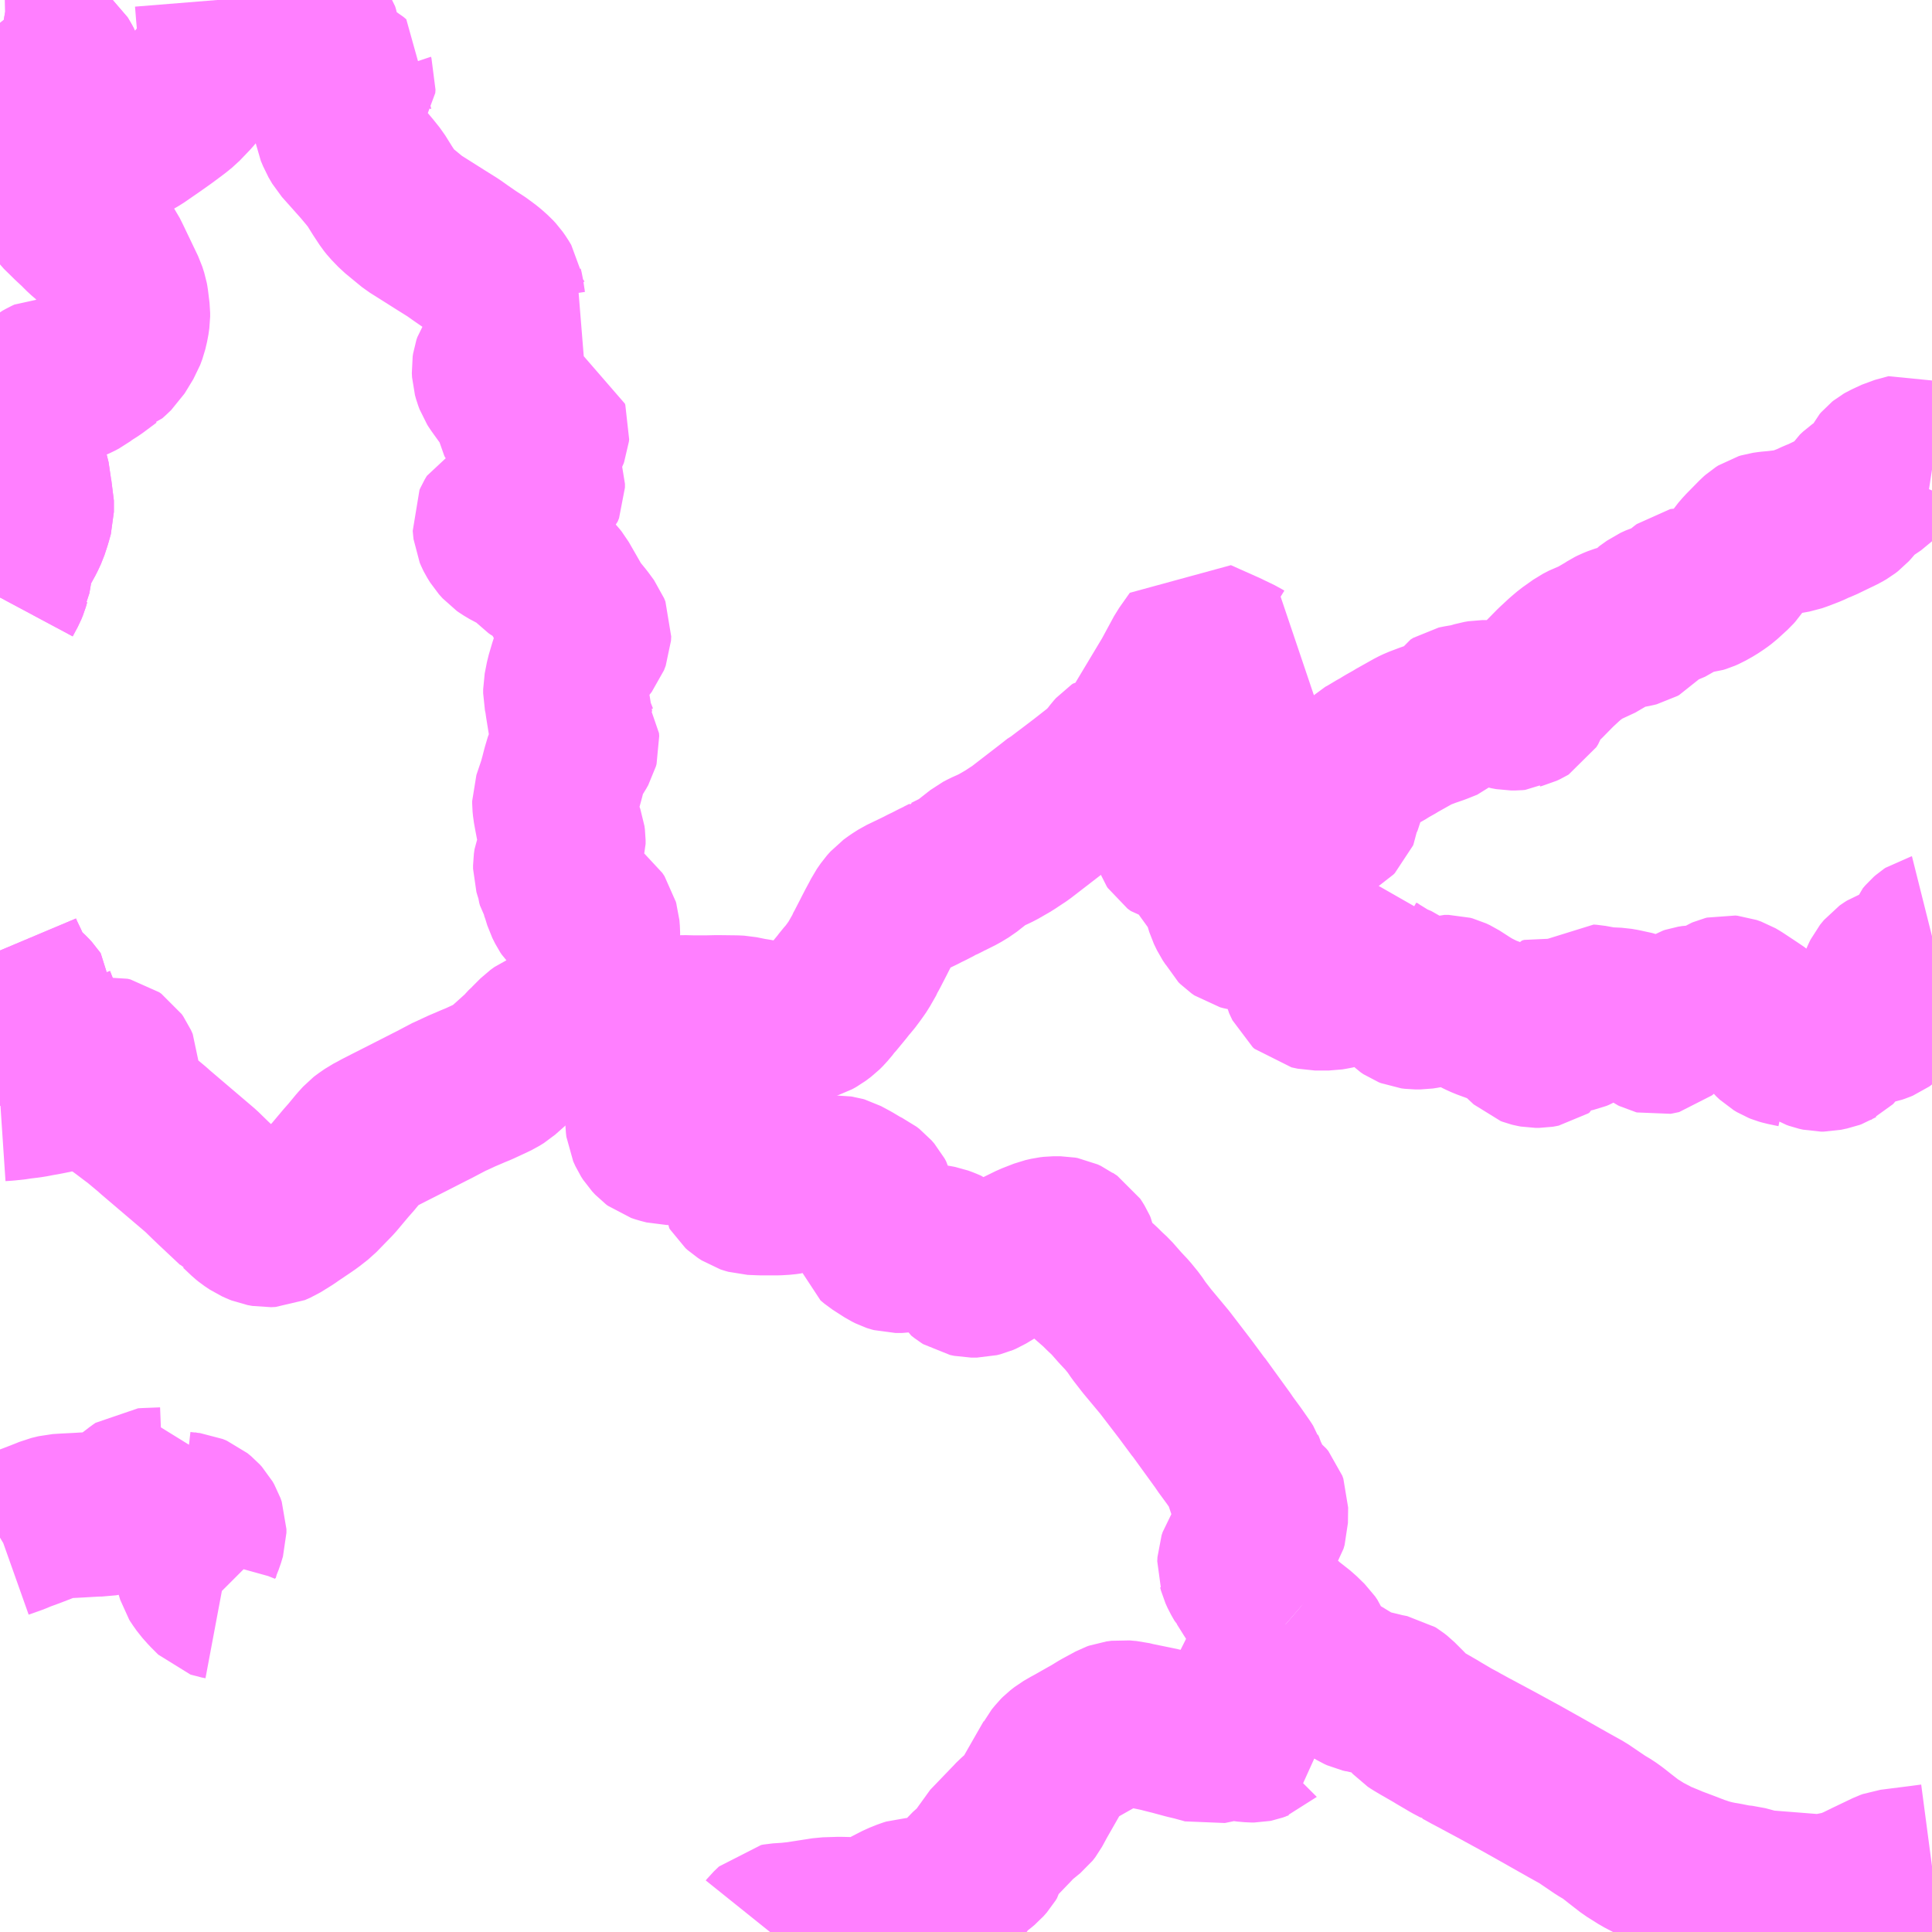 <?xml version="1.0" encoding="UTF-8"?>
<svg  xmlns="http://www.w3.org/2000/svg" xmlns:xlink="http://www.w3.org/1999/xlink" xmlns:go="http://purl.org/svgmap/profile" property="N07_001,N07_002,N07_003,N07_004,N07_005,N07_006,N07_007" viewBox="13754.883 -3498.047 8.789 8.789" go:dataArea="13754.8828125 -3498.046875 8.7890625 8.7890625" >
<globalCoordinateSystem srsName="http://purl.org/crs/84" transform="matrix(100.0,0.0,0.0,-100.0,0.0,0.0)" />
<defs>
 <g id="p0" >
  <circle cx="0.0" cy="0.0" r="3" stroke="green" stroke-width="0.75" vector-effect="non-scaling-stroke" />
 </g>
</defs>
<g fill="none" fill-rule="evenodd" stroke="#FF00FF" stroke-width="0.75" opacity="0.5" vector-effect="non-scaling-stroke" stroke-linejoin="bevel" >
<path content="1,豊鉄バス（株）,田口新城線,20.0,12.5,12.5," xlink:title="1" d="M13756.021,-3498.047L13756.023,-3498.037L13756.037,-3497.998L13756.042,-3497.991L13756.057,-3497.978L13756.066,-3497.974L13756.067,-3497.973L13756.067,-3497.973L13756.073,-3497.971L13756.091,-3497.973L13756.141,-3497.984L13756.158,-3497.987L13756.168,-3497.987L13756.176,-3497.986L13756.188,-3497.982L13756.214,-3497.973L13756.265,-3497.952L13756.282,-3497.945L13756.302,-3497.931L13756.313,-3497.921L13756.322,-3497.908L13756.326,-3497.895L13756.352,-3497.759L13756.356,-3497.748L13756.359,-3497.745L13756.371,-3497.727L13756.38,-3497.717L13756.393,-3497.706L13756.408,-3497.698L13756.426,-3497.693L13756.437,-3497.692L13756.461,-3497.691L13756.469,-3497.688L13756.476,-3497.684L13756.489,-3497.673L13756.488,-3497.67L13756.49,-3497.664L13756.489,-3497.649L13756.483,-3497.641L13756.473,-3497.631L13756.442,-3497.596L13756.424,-3497.566L13756.419,-3497.552L13756.412,-3497.524L13756.41,-3497.499L13756.41,-3497.491L13756.415,-3497.461L13756.426,-3497.435L13756.428,-3497.43L13756.445,-3497.401L13756.535,-3497.3L13756.566,-3497.263L13756.59,-3497.233L13756.623,-3497.18L13756.65,-3497.139L13756.662,-3497.124L13756.692,-3497.093L13756.76,-3497.037L13756.765,-3497.033L13756.8,-3497.011L13756.887,-3496.956L13756.927,-3496.931L13756.946,-3496.919L13756.977,-3496.897L13757.016,-3496.87L13757.04,-3496.854L13757.052,-3496.847L13757.07,-3496.834L13757.097,-3496.814L13757.124,-3496.79L13757.136,-3496.777L13757.148,-3496.76L13757.16,-3496.74L13757.161,-3496.734L13757.165,-3496.718L13757.173,-3496.664L13757.178,-3496.643L13757.184,-3496.63L13757.2,-3496.603L13757.231,-3496.557L13757.25,-3496.535L13757.273,-3496.516L13757.278,-3496.514L13757.282,-3496.511L13757.259,-3496.487L13757.243,-3496.468L13757.229,-3496.458L13757.198,-3496.444L13757.174,-3496.431L13757.16,-3496.421L13757.156,-3496.417L13757.145,-3496.406L13757.137,-3496.394L13757.133,-3496.382L13757.131,-3496.369L13757.132,-3496.35L13757.137,-3496.332L13757.143,-3496.316L13757.15,-3496.305L13757.16,-3496.291L13757.183,-3496.259L13757.213,-3496.218L13757.223,-3496.202L13757.232,-3496.181L13757.246,-3496.128L13757.25,-3496.119L13757.256,-3496.115L13757.26,-3496.113L13757.289,-3496.106L13757.296,-3496.105L13757.342,-3496.1L13757.364,-3496.095L13757.37,-3496.092L13757.372,-3496.086L13757.371,-3496.076L13757.368,-3496.068L13757.355,-3496.043L13757.352,-3496.038L13757.35,-3496.034L13757.328,-3495.99L13757.317,-3495.964L13757.315,-3495.952L13757.313,-3495.925L13757.319,-3495.907L13757.341,-3495.87L13757.346,-3495.861L13757.351,-3495.846L13757.351,-3495.829L13757.345,-3495.814L13757.33,-3495.798L13757.299,-3495.771L13757.271,-3495.741L13757.254,-3495.727L13757.237,-3495.716L13757.227,-3495.711L13757.205,-3495.704L13757.194,-3495.701L13757.167,-3495.7L13757.16,-3495.698L13757.148,-3495.692L13757.138,-3495.675L13757.134,-3495.666L13757.136,-3495.644L13757.137,-3495.635L13757.143,-3495.621L13757.146,-3495.615L13757.159,-3495.594L13757.176,-3495.575L13757.186,-3495.568L13757.211,-3495.553L13757.226,-3495.546L13757.245,-3495.539L13757.256,-3495.533L13757.291,-3495.505L13757.32,-3495.474L13757.33,-3495.467L13757.349,-3495.457L13757.369,-3495.439L13757.381,-3495.431L13757.385,-3495.428L13757.399,-3495.417L13757.41,-3495.405L13757.418,-3495.395L13757.449,-3495.341L13757.488,-3495.273L13757.531,-3495.22L13757.556,-3495.186L13757.562,-3495.171L13757.561,-3495.152L13757.553,-3495.131L13757.542,-3495.117L13757.532,-3495.105L13757.503,-3495.066L13757.499,-3495.06L13757.495,-3495.051L13757.488,-3495.034L13757.481,-3495.013L13757.466,-3494.962L13757.456,-3494.911L13757.456,-3494.893L13757.46,-3494.874L13757.461,-3494.865L13757.463,-3494.856L13757.465,-3494.841L13757.466,-3494.835L13757.476,-3494.773L13757.48,-3494.749L13757.505,-3494.686L13757.507,-3494.683L13757.508,-3494.67L13757.505,-3494.659L13757.496,-3494.643L13757.49,-3494.634L13757.469,-3494.604L13757.462,-3494.589L13757.449,-3494.545L13757.44,-3494.51L13757.431,-3494.477L13757.409,-3494.412L13757.406,-3494.403L13757.406,-3494.392L13757.408,-3494.371L13757.414,-3494.338L13757.421,-3494.301L13757.443,-3494.24L13757.445,-3494.225L13757.445,-3494.208L13757.44,-3494.191L13757.424,-3494.158L13757.413,-3494.131L13757.41,-3494.11L13757.41,-3494.095L13757.415,-3494.078L13757.423,-3494.055L13757.425,-3494.038L13757.428,-3494.027L13757.436,-3494.014L13757.445,-3493.99L13757.458,-3493.948L13757.471,-3493.922L13757.477,-3493.913L13757.482,-3493.908L13757.489,-3493.904L13757.5,-3493.898L13757.516,-3493.892L13757.563,-3493.881L13757.575,-3493.875L13757.584,-3493.868L13757.594,-3493.853L13757.597,-3493.841L13757.6,-3493.831L13757.602,-3493.806L13757.602,-3493.769L13757.601,-3493.751L13757.601,-3493.736L13757.599,-3493.728L13757.597,-3493.649L13757.595,-3493.606L13757.595,-3493.601L13757.598,-3493.528L13757.602,-3493.479L13757.606,-3493.411L13757.573,-3493.403L13757.516,-3493.389L13757.49,-3493.383L13757.469,-3493.377L13757.434,-3493.368L13757.371,-3493.352L13757.352,-3493.344L13757.334,-3493.331L13757.304,-3493.301L13757.296,-3493.293L13757.291,-3493.289L13757.256,-3493.251L13757.244,-3493.241L13757.204,-3493.205L13757.16,-3493.166L13757.139,-3493.153L13757.114,-3493.141L13757.06,-3493.116L13757.033,-3493.105L13757.017,-3493.098L13756.984,-3493.084L13756.941,-3493.064L13756.933,-3493.061L13756.857,-3493.021L13756.837,-3493.011L13756.743,-3492.963L13756.66,-3492.921L13756.613,-3492.897L13756.595,-3492.887L13756.574,-3492.876L13756.548,-3492.858L13756.539,-3492.851L13756.518,-3492.828L13756.48,-3492.782L13756.457,-3492.756L13756.399,-3492.687L13756.326,-3492.612L13756.289,-3492.583L13756.266,-3492.567L13756.211,-3492.53L13756.194,-3492.518L13756.144,-3492.487L13756.119,-3492.476L13756.098,-3492.475L13756.076,-3492.479L13756.066,-3492.483L13756.046,-3492.492L13756.022,-3492.508L13756.011,-3492.517L13755.974,-3492.552L13755.97,-3492.554L13755.959,-3492.566L13755.86,-3492.659L13755.837,-3492.681L13755.797,-3492.72L13755.588,-3492.898L13755.576,-3492.909L13755.54,-3492.939L13755.51,-3492.964L13755.5,-3492.971L13755.492,-3492.977L13755.451,-3493.008L13755.425,-3493.027L13755.419,-3493.032L13755.417,-3493.038L13755.415,-3493.048L13755.416,-3493.092L13755.417,-3493.161L13755.417,-3493.191L13755.409,-3493.209L13755.402,-3493.219L13755.392,-3493.226L13755.379,-3493.229L13755.369,-3493.228L13755.36,-3493.227L13755.291,-3493.217L13755.264,-3493.214L13755.237,-3493.211L13755.218,-3493.208L13755.205,-3493.204L13755.145,-3493.187L13755.132,-3493.183L13755.033,-3493.149L13755.001,-3493.138L13754.985,-3493.132L13754.967,-3493.126L13754.941,-3493.115L13754.883,-3493.096"/>
<path content="3,新城市,北部線,5.0,0.0,0.0," xlink:title="3" d="M13754.883,-3493.723L13754.891,-3493.704L13754.913,-3493.658L13754.926,-3493.627L13754.943,-3493.597L13754.951,-3493.586L13754.958,-3493.577L13754.965,-3493.569L13754.996,-3493.537L13755.013,-3493.521L13755.025,-3493.508L13755.027,-3493.505L13755.034,-3493.495L13755.034,-3493.494L13755.048,-3493.458L13755.075,-3493.382L13755.081,-3493.368L13755.086,-3493.355L13755.109,-3493.289L13755.121,-3493.256L13755.145,-3493.187L13755.132,-3493.183L13755.033,-3493.149L13755.001,-3493.138L13754.985,-3493.132L13754.967,-3493.126L13754.941,-3493.115L13754.883,-3493.096"/>
<path content="3,新城市,北部線,5.0,0.0,0.0," xlink:title="3" d="M13754.883,-3495.329L13754.906,-3495.372L13754.913,-3495.389L13754.919,-3495.41L13754.92,-3495.412L13754.934,-3495.493L13754.949,-3495.538L13754.988,-3495.609L13755.002,-3495.639L13755.016,-3495.682L13755.019,-3495.693L13755.026,-3495.718L13755.026,-3495.77L13755.015,-3495.813L13755.013,-3495.854L13755.005,-3495.886L13754.999,-3495.903L13754.982,-3495.944L13754.978,-3495.962L13754.979,-3496.017L13754.984,-3496.038L13754.988,-3496.065L13754.996,-3496.106L13754.999,-3496.196"/>
<path content="3,新城市,吉川市川線_02_on,4.0,4.0,4.0," xlink:title="3" d="M13755.887,-3490.781L13755.871,-3490.784L13755.868,-3490.785L13755.835,-3490.818L13755.811,-3490.845L13755.794,-3490.869L13755.789,-3490.877L13755.774,-3490.927L13755.773,-3490.953L13755.776,-3490.968L13755.786,-3491.004L13755.802,-3491.044L13755.811,-3491.074L13755.811,-3491.091L13755.805,-3491.108L13755.797,-3491.122L13755.787,-3491.133L13755.77,-3491.147L13755.751,-3491.155L13755.707,-3491.16L13755.671,-3491.17L13755.659,-3491.181L13755.651,-3491.193L13755.647,-3491.206L13755.647,-3491.226L13755.651,-3491.241L13755.665,-3491.276L13755.665,-3491.291L13755.649,-3491.283L13755.633,-3491.273L13755.626,-3491.27L13755.55,-3491.267L13755.531,-3491.266L13755.518,-3491.257L13755.483,-3491.23L13755.438,-3491.199L13755.407,-3491.181L13755.384,-3491.169L13755.363,-3491.162L13755.346,-3491.159L13755.331,-3491.159L13755.307,-3491.158L13755.238,-3491.154L13755.179,-3491.151L13755.147,-3491.149L13755.114,-3491.141L13755.102,-3491.136L13755.082,-3491.128L13755.033,-3491.109L13755.017,-3491.103L13754.976,-3491.088L13754.95,-3491.077L13754.888,-3491.055L13754.883,-3491.052"/>
<path content="3,新城市,塩瀬線,6.0,1.0,0.0," xlink:title="3" d="M13754.883,-3497.877L13754.886,-3497.875L13754.909,-3497.871L13754.962,-3497.872L13754.978,-3497.869L13754.986,-3497.866L13755.017,-3497.85L13755.057,-3497.83L13755.102,-3497.799L13755.13,-3497.786L13755.141,-3497.777L13755.154,-3497.755L13755.161,-3497.742L13755.167,-3497.724L13755.168,-3497.716L13755.167,-3497.701L13755.161,-3497.688L13755.152,-3497.678L13755.114,-3497.647L13755.073,-3497.614L13755.055,-3497.598L13755.046,-3497.589L13755.043,-3497.582L13755.028,-3497.546L13755.023,-3497.533L13755.015,-3497.515L13755.012,-3497.503L13755.011,-3497.484L13755.02,-3497.449L13755.022,-3497.435L13755.021,-3497.423L13755.022,-3497.411L13755.023,-3497.408L13755.028,-3497.363L13755.039,-3497.302L13755.046,-3497.276L13755.057,-3497.251L13755.068,-3497.229L13755.069,-3497.228L13755.093,-3497.192L13755.148,-3497.112L13755.163,-3497.092L13755.213,-3497.043L13755.241,-3497.017L13755.269,-3496.989L13755.313,-3496.951L13755.331,-3496.934L13755.345,-3496.917L13755.365,-3496.888L13755.377,-3496.864L13755.446,-3496.72L13755.455,-3496.692L13755.457,-3496.681L13755.464,-3496.624L13755.464,-3496.606L13755.46,-3496.578L13755.452,-3496.544L13755.442,-3496.517L13755.419,-3496.479L13755.403,-3496.453L13755.382,-3496.433L13755.374,-3496.426L13755.371,-3496.425L13755.308,-3496.378L13755.27,-3496.354L13755.249,-3496.338L13755.23,-3496.328L13755.214,-3496.321L13755.202,-3496.318L13755.192,-3496.316L13755.154,-3496.317L13755.128,-3496.321L13755.106,-3496.321L13755.093,-3496.315L13755.086,-3496.311L13755.075,-3496.305L13755.057,-3496.291L13755.046,-3496.274L13755.038,-3496.261L13754.999,-3496.196L13754.996,-3496.106L13754.988,-3496.065L13754.984,-3496.038L13754.979,-3496.017L13754.978,-3495.962L13754.982,-3495.944L13754.999,-3495.903L13755.005,-3495.886L13755.013,-3495.854L13755.015,-3495.813L13755.026,-3495.77L13755.026,-3495.718L13755.019,-3495.693L13755.016,-3495.682L13755.002,-3495.639L13754.988,-3495.609L13754.949,-3495.538L13754.934,-3495.493L13754.92,-3495.412L13754.919,-3495.41L13754.913,-3495.389L13754.906,-3495.372L13754.883,-3495.329M13754.883,-3493.723L13754.891,-3493.704L13754.913,-3493.658L13754.926,-3493.627L13754.943,-3493.597L13754.951,-3493.586L13754.958,-3493.577L13754.965,-3493.569L13754.996,-3493.537L13755.013,-3493.521L13755.025,-3493.508L13755.027,-3493.505L13755.034,-3493.495L13755.034,-3493.494L13755.048,-3493.458L13755.075,-3493.382L13755.081,-3493.368L13755.086,-3493.355L13755.109,-3493.289L13755.121,-3493.256L13755.145,-3493.187L13755.169,-3493.115L13755.175,-3493.092L13755.153,-3493.089L13755.095,-3493.077L13755.067,-3493.072L13755.045,-3493.068L13755.036,-3493.066L13755.011,-3493.062L13755.002,-3493.061L13754.969,-3493.057L13754.959,-3493.055L13754.913,-3493.05L13754.883,-3493.048"/>
<path content="3,新城市,布里田峰線,4.9,1.0,0.0," xlink:title="3" d="M13754.883,-3497.877L13754.886,-3497.875L13754.909,-3497.871L13754.962,-3497.872L13754.978,-3497.869L13754.986,-3497.866L13755.017,-3497.85L13755.057,-3497.83L13755.102,-3497.799L13755.13,-3497.786L13755.141,-3497.777L13755.154,-3497.755L13755.161,-3497.742L13755.167,-3497.724L13755.168,-3497.716L13755.167,-3497.701L13755.161,-3497.688L13755.152,-3497.678L13755.114,-3497.647L13755.073,-3497.614L13755.055,-3497.598L13755.046,-3497.589L13755.043,-3497.582L13755.028,-3497.546L13755.023,-3497.533L13755.015,-3497.515L13755.012,-3497.503L13755.011,-3497.484L13755.02,-3497.449L13755.022,-3497.435L13755.021,-3497.423L13755.022,-3497.411L13755.023,-3497.408L13755.028,-3497.363L13755.068,-3497.365L13755.121,-3497.364L13755.151,-3497.358L13755.172,-3497.355L13755.218,-3497.355L13755.354,-3497.374L13755.378,-3497.38L13755.446,-3497.402L13755.47,-3497.413L13755.507,-3497.434L13755.578,-3497.483L13755.626,-3497.517L13755.677,-3497.555L13755.703,-3497.576L13755.749,-3497.624L13755.759,-3497.636L13755.764,-3497.642L13755.793,-3497.677L13755.822,-3497.707L13755.823,-3497.709L13755.842,-3497.731L13755.844,-3497.734L13755.869,-3497.775L13755.881,-3497.799L13755.887,-3497.82L13755.888,-3497.827L13755.887,-3497.863L13755.886,-3497.882L13755.882,-3497.906L13755.879,-3497.951L13755.876,-3497.985L13755.871,-3498.047"/>
<path content="3,新城市,秋葉七滝線,7.0,1.0,0.0," xlink:title="3" d="M13757.611,-3493.374L13757.606,-3493.411L13757.622,-3493.413L13757.656,-3493.418L13757.68,-3493.419L13757.704,-3493.42L13757.731,-3493.42L13757.926,-3493.418L13757.927,-3493.418L13757.975,-3493.417L13757.993,-3493.418L13758.033,-3493.417L13758.102,-3493.417L13758.146,-3493.418L13758.229,-3493.417L13758.25,-3493.416L13758.299,-3493.406L13758.319,-3493.403L13758.378,-3493.392L13758.403,-3493.389L13758.438,-3493.389L13758.457,-3493.39L13758.459,-3493.391L13758.487,-3493.396L13758.526,-3493.404L13758.578,-3493.42L13758.596,-3493.43L13758.62,-3493.448L13758.634,-3493.462L13758.656,-3493.488L13758.662,-3493.497L13758.67,-3493.505L13758.717,-3493.562L13758.728,-3493.577L13758.746,-3493.597L13758.764,-3493.621L13758.777,-3493.639L13758.788,-3493.655L13758.816,-3493.704L13758.818,-3493.71L13758.826,-3493.724L13758.857,-3493.784L13758.864,-3493.798L13758.879,-3493.827L13758.899,-3493.864L13758.902,-3493.87L13758.907,-3493.88L13758.925,-3493.906L13758.941,-3493.924L13758.963,-3493.94L13758.988,-3493.956L13759.073,-3493.997L13759.088,-3494.005L13759.107,-3494.014L13759.144,-3494.033L13759.153,-3494.037L13759.159,-3494.041L13759.162,-3494.042L13759.188,-3494.055L13759.194,-3494.059L13759.196,-3494.059L13759.244,-3494.083L13759.277,-3494.103L13759.347,-3494.158L13759.368,-3494.169L13759.397,-3494.182L13759.42,-3494.193L13759.472,-3494.223L13759.525,-3494.258L13759.665,-3494.366L13759.698,-3494.392L13759.706,-3494.396L13759.735,-3494.418L13759.755,-3494.433L13759.818,-3494.481L13759.892,-3494.539L13759.91,-3494.555L13759.941,-3494.59L13759.957,-3494.611L13759.966,-3494.621L13759.972,-3494.625L13759.982,-3494.626L13760.017,-3494.629L13760.03,-3494.635L13760.038,-3494.646L13760.041,-3494.651L13760.072,-3494.707L13760.222,-3494.957L13760.281,-3495.066L13760.329,-3495.134L13760.369,-3495.116L13760.45,-3495.08L13760.457,-3495.077L13760.469,-3495.071L13760.519,-3495.047L13760.527,-3495.042L13760.543,-3495.035L13760.523,-3494.999L13760.515,-3494.981L13760.508,-3494.967L13760.488,-3494.908L13760.48,-3494.887L13760.472,-3494.862L13760.471,-3494.86L13760.457,-3494.823L13760.448,-3494.769L13760.445,-3494.752L13760.447,-3494.714L13760.461,-3494.645L13760.461,-3494.628L13760.459,-3494.615L13760.452,-3494.6L13760.442,-3494.586L13760.431,-3494.576L13760.412,-3494.563L13760.392,-3494.554L13760.381,-3494.551L13760.377,-3494.55L13760.327,-3494.537L13760.303,-3494.531L13760.334,-3494.483"/>
<path content="3,新城市,秋葉七滝線,7.0,1.0,0.0," xlink:title="3" d="M13760.334,-3494.483L13760.368,-3494.425L13760.376,-3494.416L13760.389,-3494.405L13760.406,-3494.394L13760.436,-3494.383L13760.468,-3494.376L13760.482,-3494.374L13760.508,-3494.373L13760.523,-3494.374L13760.552,-3494.376L13760.6,-3494.38L13760.632,-3494.38L13760.696,-3494.365L13760.747,-3494.354L13760.768,-3494.354L13760.783,-3494.356L13760.805,-3494.361L13760.837,-3494.381L13760.842,-3494.382L13760.855,-3494.383L13760.864,-3494.375L13760.896,-3494.34L13760.906,-3494.332L13760.921,-3494.329L13760.942,-3494.329L13760.952,-3494.331L13760.957,-3494.334L13760.963,-3494.34L13760.965,-3494.345L13760.968,-3494.366L13760.971,-3494.377L13760.974,-3494.388L13760.985,-3494.412L13760.992,-3494.427L13760.993,-3494.432L13760.99,-3494.437L13760.969,-3494.463L13760.959,-3494.479L13760.958,-3494.486L13760.964,-3494.494L13760.972,-3494.504L13760.982,-3494.51L13761.027,-3494.531L13761.039,-3494.539L13761.04,-3494.539L13761.058,-3494.555L13761.076,-3494.58L13761.087,-3494.591L13761.106,-3494.601L13761.156,-3494.631L13761.168,-3494.637L13761.19,-3494.651L13761.229,-3494.673L13761.235,-3494.677L13761.317,-3494.723L13761.336,-3494.732L13761.381,-3494.749L13761.393,-3494.753L13761.419,-3494.762L13761.464,-3494.78L13761.484,-3494.798L13761.496,-3494.818L13761.509,-3494.826L13761.518,-3494.828L13761.57,-3494.837L13761.607,-3494.848L13761.625,-3494.851L13761.648,-3494.851L13761.685,-3494.843L13761.719,-3494.834L13761.726,-3494.833L13761.735,-3494.83L13761.757,-3494.826L13761.776,-3494.826L13761.787,-3494.827L13761.798,-3494.833L13761.806,-3494.835L13761.821,-3494.842L13761.826,-3494.845L13761.834,-3494.858L13761.84,-3494.875L13761.847,-3494.893L13761.864,-3494.916L13761.866,-3494.918L13761.896,-3494.946L13761.903,-3494.952L13761.96,-3495.01L13762.001,-3495.048L13762.027,-3495.07L13762.075,-3495.104L13762.102,-3495.118L13762.133,-3495.129L13762.198,-3495.167L13762.215,-3495.178L13762.227,-3495.184L13762.247,-3495.192L13762.26,-3495.196L13762.276,-3495.198L13762.301,-3495.201L13762.317,-3495.204L13762.329,-3495.207L13762.336,-3495.211L13762.348,-3495.224L13762.376,-3495.257L13762.411,-3495.282L13762.435,-3495.293L13762.468,-3495.303L13762.494,-3495.314L13762.509,-3495.325L13762.542,-3495.354L13762.554,-3495.363L13762.559,-3495.364L13762.565,-3495.364L13762.59,-3495.358L13762.602,-3495.357L13762.612,-3495.358L13762.625,-3495.362L13762.641,-3495.369L13762.673,-3495.387L13762.7,-3495.405L13762.716,-3495.417L13762.762,-3495.459L13762.77,-3495.468L13762.802,-3495.515L13762.821,-3495.537L13762.881,-3495.598L13762.89,-3495.606L13762.901,-3495.613L13762.911,-3495.616L13762.932,-3495.619L13762.965,-3495.622L13763.015,-3495.628L13763.048,-3495.634L13763.071,-3495.642L13763.115,-3495.659L13763.147,-3495.674L13763.168,-3495.682L13763.201,-3495.698L13763.259,-3495.726L13763.276,-3495.736L13763.289,-3495.746L13763.299,-3495.757L13763.313,-3495.774L13763.327,-3495.796L13763.342,-3495.81L13763.352,-3495.817L13763.366,-3495.824L13763.378,-3495.831L13763.412,-3495.854L13763.421,-3495.863L13763.425,-3495.872L13763.443,-3495.914L13763.446,-3495.92L13763.452,-3495.927L13763.457,-3495.931L13763.464,-3495.935L13763.511,-3495.957L13763.573,-3495.974L13763.591,-3495.965L13763.615,-3495.941L13763.646,-3495.915L13763.659,-3495.912L13763.672,-3495.91"/>
<path content="3,新城市,秋葉七滝線,7.0,1.0,0.0," xlink:title="3" d="M13763.672,-3493.788L13763.668,-3493.787L13763.662,-3493.783L13763.654,-3493.776L13763.642,-3493.762L13763.638,-3493.751L13763.624,-3493.705L13763.616,-3493.68L13763.589,-3493.654L13763.578,-3493.65L13763.543,-3493.644L13763.495,-3493.636L13763.484,-3493.632L13763.476,-3493.627L13763.469,-3493.622L13763.459,-3493.61L13763.455,-3493.605L13763.451,-3493.597L13763.443,-3493.579L13763.428,-3493.525L13763.427,-3493.515L13763.428,-3493.499L13763.431,-3493.485L13763.448,-3493.45L13763.454,-3493.435L13763.456,-3493.425L13763.454,-3493.419L13763.448,-3493.414L13763.441,-3493.409L13763.429,-3493.404L13763.417,-3493.4L13763.407,-3493.398L13763.397,-3493.398L13763.301,-3493.396L13763.293,-3493.394L13763.29,-3493.391L13763.285,-3493.389L13763.279,-3493.382L13763.268,-3493.368L13763.259,-3493.352L13763.253,-3493.336L13763.244,-3493.311L13763.24,-3493.303L13763.233,-3493.293L13763.229,-3493.289L13763.225,-3493.287L13763.22,-3493.284L13763.212,-3493.281L13763.202,-3493.279L13763.179,-3493.274L13763.167,-3493.274L13763.149,-3493.278L13763.138,-3493.282L13763.111,-3493.298L13763.108,-3493.296L13763.083,-3493.277L13763.067,-3493.285L13763.05,-3493.291L13763.002,-3493.301L13762.988,-3493.305L13762.978,-3493.309L13762.963,-3493.318L13762.947,-3493.333L13762.943,-3493.338L13762.902,-3493.389L13762.891,-3493.418L13762.888,-3493.422L13762.88,-3493.429L13762.846,-3493.452L13762.787,-3493.491L13762.77,-3493.501L13762.75,-3493.508L13762.74,-3493.509L13762.732,-3493.507L13762.725,-3493.504L13762.712,-3493.496L13762.689,-3493.479L13762.679,-3493.474L13762.656,-3493.466L13762.643,-3493.465L13762.628,-3493.464L13762.595,-3493.464L13762.576,-3493.461L13762.567,-3493.458L13762.554,-3493.45L13762.538,-3493.441L13762.525,-3493.435L13762.512,-3493.43L13762.498,-3493.419L13762.472,-3493.391L13762.458,-3493.376L13762.437,-3493.357L13762.431,-3493.352L13762.427,-3493.351L13762.421,-3493.35L13762.417,-3493.351L13762.411,-3493.354L13762.401,-3493.361L13762.39,-3493.37L13762.375,-3493.387L13762.356,-3493.413L13762.349,-3493.421L13762.344,-3493.426L13762.333,-3493.431L13762.32,-3493.436L13762.265,-3493.448L13762.242,-3493.452L13762.198,-3493.454L13762.182,-3493.455L13762.164,-3493.458L13762.12,-3493.466L13762.106,-3493.467L13762.101,-3493.463L13762.092,-3493.453L13762.085,-3493.434L13762.076,-3493.401L13762.07,-3493.376L13762.068,-3493.372L13762.061,-3493.368L13762.051,-3493.364L13762.019,-3493.357L13761.998,-3493.356L13761.989,-3493.357L13761.975,-3493.361L13761.964,-3493.368L13761.958,-3493.375L13761.942,-3493.396L13761.936,-3493.404L13761.929,-3493.411L13761.924,-3493.412L13761.914,-3493.409L13761.91,-3493.402L13761.91,-3493.402L13761.914,-3493.347L13761.913,-3493.326L13761.91,-3493.312L13761.906,-3493.298L13761.9,-3493.294L13761.89,-3493.292L13761.884,-3493.291L13761.869,-3493.291L13761.858,-3493.293L13761.85,-3493.295L13761.842,-3493.298L13761.815,-3493.323L13761.787,-3493.352L13761.763,-3493.372L13761.744,-3493.385L13761.722,-3493.391L13761.681,-3493.405L13761.64,-3493.42L13761.618,-3493.43L13761.586,-3493.446L13761.56,-3493.461L13761.501,-3493.499L13761.484,-3493.507L13761.473,-3493.51L13761.454,-3493.51L13761.445,-3493.507L13761.426,-3493.498L13761.408,-3493.486L13761.39,-3493.477L13761.379,-3493.472L13761.365,-3493.469L13761.345,-3493.466L13761.32,-3493.466L13761.304,-3493.468L13761.294,-3493.472L13761.282,-3493.48L13761.274,-3493.488L13761.267,-3493.498L13761.263,-3493.507L13761.261,-3493.519L13761.259,-3493.55L13761.251,-3493.556L13761.205,-3493.575L13761.157,-3493.605L13761.138,-3493.616L13761.133,-3493.62L13761.117,-3493.631L13761.111,-3493.641L13761.088,-3493.68L13761.081,-3493.68L13761.073,-3493.68L13761.062,-3493.676L13761.058,-3493.671L13761.052,-3493.655L13761.042,-3493.607L13761.041,-3493.593L13761.036,-3493.587L13761.025,-3493.581L13760.996,-3493.569L13760.966,-3493.559L13760.94,-3493.554L13760.928,-3493.552L13760.865,-3493.552L13760.837,-3493.558L13760.829,-3493.565L13760.814,-3493.597L13760.812,-3493.606L13760.813,-3493.63L13760.816,-3493.644L13760.815,-3493.665L13760.812,-3493.69L13760.809,-3493.719L13760.807,-3493.729L13760.803,-3493.734L13760.792,-3493.74L13760.74,-3493.756L13760.736,-3493.758L13760.729,-3493.76L13760.704,-3493.771L13760.633,-3493.807L13760.629,-3493.808L13760.612,-3493.813L13760.593,-3493.815L13760.545,-3493.823L13760.53,-3493.827L13760.517,-3493.836L13760.509,-3493.844L13760.498,-3493.866L13760.484,-3493.887L13760.47,-3493.916L13760.457,-3493.959L13760.456,-3493.967L13760.449,-3493.991L13760.442,-3494.002L13760.437,-3494.006L13760.412,-3494.014L13760.412,-3494.015L13760.405,-3494.02L13760.401,-3494.033L13760.401,-3494.046L13760.405,-3494.085L13760.409,-3494.11L13760.412,-3494.14L13760.411,-3494.148L13760.398,-3494.168L13760.379,-3494.187L13760.374,-3494.191L13760.358,-3494.194L13760.335,-3494.196L13760.288,-3494.198L13760.282,-3494.2L13760.267,-3494.201L13760.249,-3494.205L13760.234,-3494.216L13760.23,-3494.222L13760.226,-3494.233L13760.222,-3494.268L13760.221,-3494.295L13760.208,-3494.32L13760.208,-3494.343L13760.211,-3494.359L13760.226,-3494.386L13760.232,-3494.399L13760.233,-3494.41L13760.243,-3494.42L13760.256,-3494.43L13760.273,-3494.441L13760.322,-3494.475L13760.334,-3494.483"/>
<path content="3,新城市,長篠山吉田線,6.0,0.0,0.0," xlink:title="3" d="M13760.731,-3490.657L13760.723,-3490.641L13760.716,-3490.627L13760.708,-3490.613L13760.706,-3490.609L13760.673,-3490.543L13760.628,-3490.452L13760.603,-3490.402L13760.59,-3490.376L13760.584,-3490.364L13760.575,-3490.342L13760.573,-3490.331L13760.571,-3490.311L13760.572,-3490.294L13760.579,-3490.262L13760.587,-3490.238L13760.594,-3490.214L13760.618,-3490.163L13760.626,-3490.144L13760.608,-3490.138L13760.607,-3490.137L13760.593,-3490.132L13760.588,-3490.131L13760.578,-3490.131L13760.544,-3490.134L13760.509,-3490.14L13760.482,-3490.141L13760.477,-3490.14L13760.469,-3490.14L13760.439,-3490.134L13760.432,-3490.132L13760.379,-3490.121L13760.362,-3490.126L13760.347,-3490.13L13760.318,-3490.138L13760.28,-3490.147L13760.221,-3490.163L13760.177,-3490.174L13760.167,-3490.177L13760.139,-3490.183L13760.046,-3490.202L13760.022,-3490.208L13760.01,-3490.209L13759.988,-3490.211L13759.965,-3490.208L13759.954,-3490.204L13759.893,-3490.171L13759.867,-3490.155L13759.852,-3490.146L13759.834,-3490.136L13759.767,-3490.098L13759.759,-3490.094L13759.728,-3490.076L13759.71,-3490.062L13759.702,-3490.054L13759.698,-3490.049L13759.684,-3490.032L13759.683,-3490.03L13759.656,-3489.983L13759.592,-3489.871L13759.567,-3489.825L13759.564,-3489.821L13759.56,-3489.816L13759.516,-3489.78L13759.492,-3489.757L13759.487,-3489.751L13759.385,-3489.645L13759.375,-3489.626L13759.37,-3489.605L13759.364,-3489.595L13759.349,-3489.578L13759.337,-3489.568L13759.305,-3489.543L13759.272,-3489.509L13759.258,-3489.493L13759.249,-3489.479L13759.24,-3489.46L13759.231,-3489.44L13759.222,-3489.431L13759.22,-3489.429L13759.204,-3489.418L13759.188,-3489.412L13759.176,-3489.407L13759.159,-3489.406L13759.087,-3489.406L13759.065,-3489.405L13759.044,-3489.403L13759.025,-3489.402L13759.012,-3489.398L13758.977,-3489.384L13758.936,-3489.363L13758.902,-3489.345L13758.876,-3489.33L13758.838,-3489.315L13758.835,-3489.313L13758.702,-3489.316L13758.638,-3489.314L13758.522,-3489.296L13758.509,-3489.294L13758.499,-3489.293L13758.488,-3489.292L13758.473,-3489.29L13758.454,-3489.289L13758.424,-3489.287L13758.413,-3489.285L13758.39,-3489.263L13758.386,-3489.258"/>
<path content="3,新城市,長篠山吉田線,6.0,0.0,0.0," xlink:title="3" d="M13760.731,-3490.657L13760.738,-3490.651L13760.745,-3490.646L13760.792,-3490.609L13760.829,-3490.573L13760.84,-3490.557L13760.849,-3490.535L13760.854,-3490.515L13760.859,-3490.5L13760.862,-3490.491L13760.865,-3490.487L13760.871,-3490.482L13760.873,-3490.48L13760.877,-3490.476L13760.901,-3490.461L13760.912,-3490.454L13760.942,-3490.436L13760.963,-3490.424L13761.024,-3490.387L13761.064,-3490.363L13761.075,-3490.358L13761.088,-3490.355L13761.091,-3490.355L13761.15,-3490.341L13761.174,-3490.335L13761.177,-3490.334L13761.213,-3490.327L13761.221,-3490.322L13761.235,-3490.311L13761.272,-3490.274L13761.301,-3490.244L13761.313,-3490.231L13761.325,-3490.223L13761.352,-3490.207L13761.418,-3490.169L13761.424,-3490.165L13761.448,-3490.151L13761.487,-3490.128L13761.521,-3490.11L13761.532,-3490.103L13761.535,-3490.102L13761.573,-3490.081L13761.579,-3490.078L13761.691,-3490.018L13761.799,-3489.959L13761.89,-3489.908L13762.019,-3489.835L13762.082,-3489.8L13762.166,-3489.743L13762.198,-3489.724L13762.219,-3489.709L13762.242,-3489.691L13762.252,-3489.683L13762.301,-3489.645L13762.355,-3489.611L13762.401,-3489.587L13762.413,-3489.58L13762.474,-3489.555L13762.485,-3489.55L13762.533,-3489.532L13762.541,-3489.529L13762.606,-3489.504L13762.613,-3489.502L13762.639,-3489.493L13762.677,-3489.483L13762.711,-3489.476L13762.731,-3489.473L13762.745,-3489.47L13762.756,-3489.468L13762.765,-3489.466L13762.787,-3489.462L13762.817,-3489.459L13762.892,-3489.439L13763.171,-3489.417L13763.275,-3489.438L13763.285,-3489.441L13763.333,-3489.461L13763.382,-3489.485L13763.474,-3489.529L13763.485,-3489.533L13763.619,-3489.55L13763.672,-3489.557"/>
<path content="3,新城市,長篠山吉田線,6.0,0.0,0.0," xlink:title="3" d="M13757.611,-3493.374L13757.606,-3493.411L13757.622,-3493.413L13757.656,-3493.418L13757.68,-3493.419L13757.704,-3493.42L13757.722,-3493.373L13757.736,-3493.335L13757.75,-3493.296L13757.765,-3493.258L13757.785,-3493.205L13757.785,-3493.204L13757.79,-3493.188L13757.799,-3493.155L13757.811,-3493.114L13757.82,-3493.078L13757.826,-3493.049L13757.828,-3493.029L13757.829,-3492.977L13757.83,-3492.936L13757.832,-3492.919L13757.842,-3492.897L13757.851,-3492.883L13757.865,-3492.868L13757.873,-3492.862L13757.891,-3492.856L13757.918,-3492.849L13757.943,-3492.849L13757.957,-3492.853L13757.983,-3492.865L13757.996,-3492.874L13758.04,-3492.91L13758.059,-3492.924L13758.087,-3492.942L13758.104,-3492.949L13758.122,-3492.953L13758.149,-3492.955L13758.203,-3492.955L13758.221,-3492.952L13758.236,-3492.943L13758.262,-3492.921L13758.308,-3492.874L13758.322,-3492.857L13758.331,-3492.839L13758.336,-3492.825L13758.345,-3492.788L13758.345,-3492.77L13758.341,-3492.765L13758.33,-3492.752L13758.297,-3492.727L13758.268,-3492.704L13758.255,-3492.689L13758.249,-3492.677L13758.249,-3492.653L13758.252,-3492.648L13758.262,-3492.639L13758.279,-3492.628L13758.285,-3492.626L13758.299,-3492.622L13758.349,-3492.62L13758.418,-3492.62L13758.452,-3492.622L13758.473,-3492.625L13758.487,-3492.63L13758.522,-3492.642L13758.585,-3492.671L13758.615,-3492.68L13758.623,-3492.682L13758.665,-3492.689L13758.688,-3492.69L13758.699,-3492.688L13758.706,-3492.687L13758.713,-3492.685L13758.754,-3492.663L13758.801,-3492.635L13758.824,-3492.624L13758.837,-3492.614L13758.85,-3492.599L13758.857,-3492.586L13758.861,-3492.57L13758.861,-3492.544L13758.858,-3492.528L13758.855,-3492.516L13758.848,-3492.474L13758.848,-3492.447L13758.851,-3492.436L13758.856,-3492.419L13758.874,-3492.404L13758.927,-3492.37L13758.935,-3492.366L13758.943,-3492.362L13758.946,-3492.361L13758.957,-3492.358L13758.986,-3492.358L13759.004,-3492.361L13759.016,-3492.365L13759.052,-3492.374L13759.078,-3492.377L13759.114,-3492.377L13759.137,-3492.374L13759.158,-3492.37L13759.177,-3492.363L13759.198,-3492.354L13759.215,-3492.341L13759.23,-3492.325L13759.237,-3492.314L13759.252,-3492.281L13759.26,-3492.266L13759.274,-3492.255L13759.282,-3492.25L13759.301,-3492.246L13759.327,-3492.246L13759.343,-3492.25L13759.357,-3492.256L13759.523,-3492.356L13759.578,-3492.383L13759.632,-3492.404L13759.658,-3492.41L13759.675,-3492.412L13759.707,-3492.412L13759.718,-3492.41L13759.733,-3492.403L13759.737,-3492.4L13759.758,-3492.386L13759.762,-3492.38L13759.77,-3492.367L13759.774,-3492.358L13759.775,-3492.353L13759.777,-3492.334L13759.779,-3492.312L13759.783,-3492.298L13759.793,-3492.282L13759.803,-3492.273L13759.807,-3492.267L13759.838,-3492.237L13759.886,-3492.195L13759.909,-3492.172L13759.936,-3492.147L13759.979,-3492.098L13760.011,-3492.064L13760.042,-3492.026L13760.063,-3491.995L13760.101,-3491.946L13760.181,-3491.85L13760.273,-3491.73L13760.333,-3491.649L13760.336,-3491.646L13760.449,-3491.49L13760.456,-3491.479L13760.495,-3491.426L13760.532,-3491.373L13760.541,-3491.359L13760.543,-3491.353L13760.548,-3491.343L13760.558,-3491.301L13760.565,-3491.285L13760.576,-3491.263L13760.587,-3491.25L13760.627,-3491.219L13760.636,-3491.208L13760.641,-3491.194L13760.64,-3491.124L13760.635,-3491.107L13760.624,-3491.09L13760.557,-3491.003L13760.528,-3490.959L13760.523,-3490.944L13760.522,-3490.925L13760.523,-3490.922L13760.527,-3490.907L13760.536,-3490.887L13760.551,-3490.861L13760.554,-3490.858L13760.586,-3490.807L13760.618,-3490.758L13760.634,-3490.735L13760.645,-3490.725L13760.679,-3490.7L13760.702,-3490.682L13760.731,-3490.657"/>
</g>
</svg>
